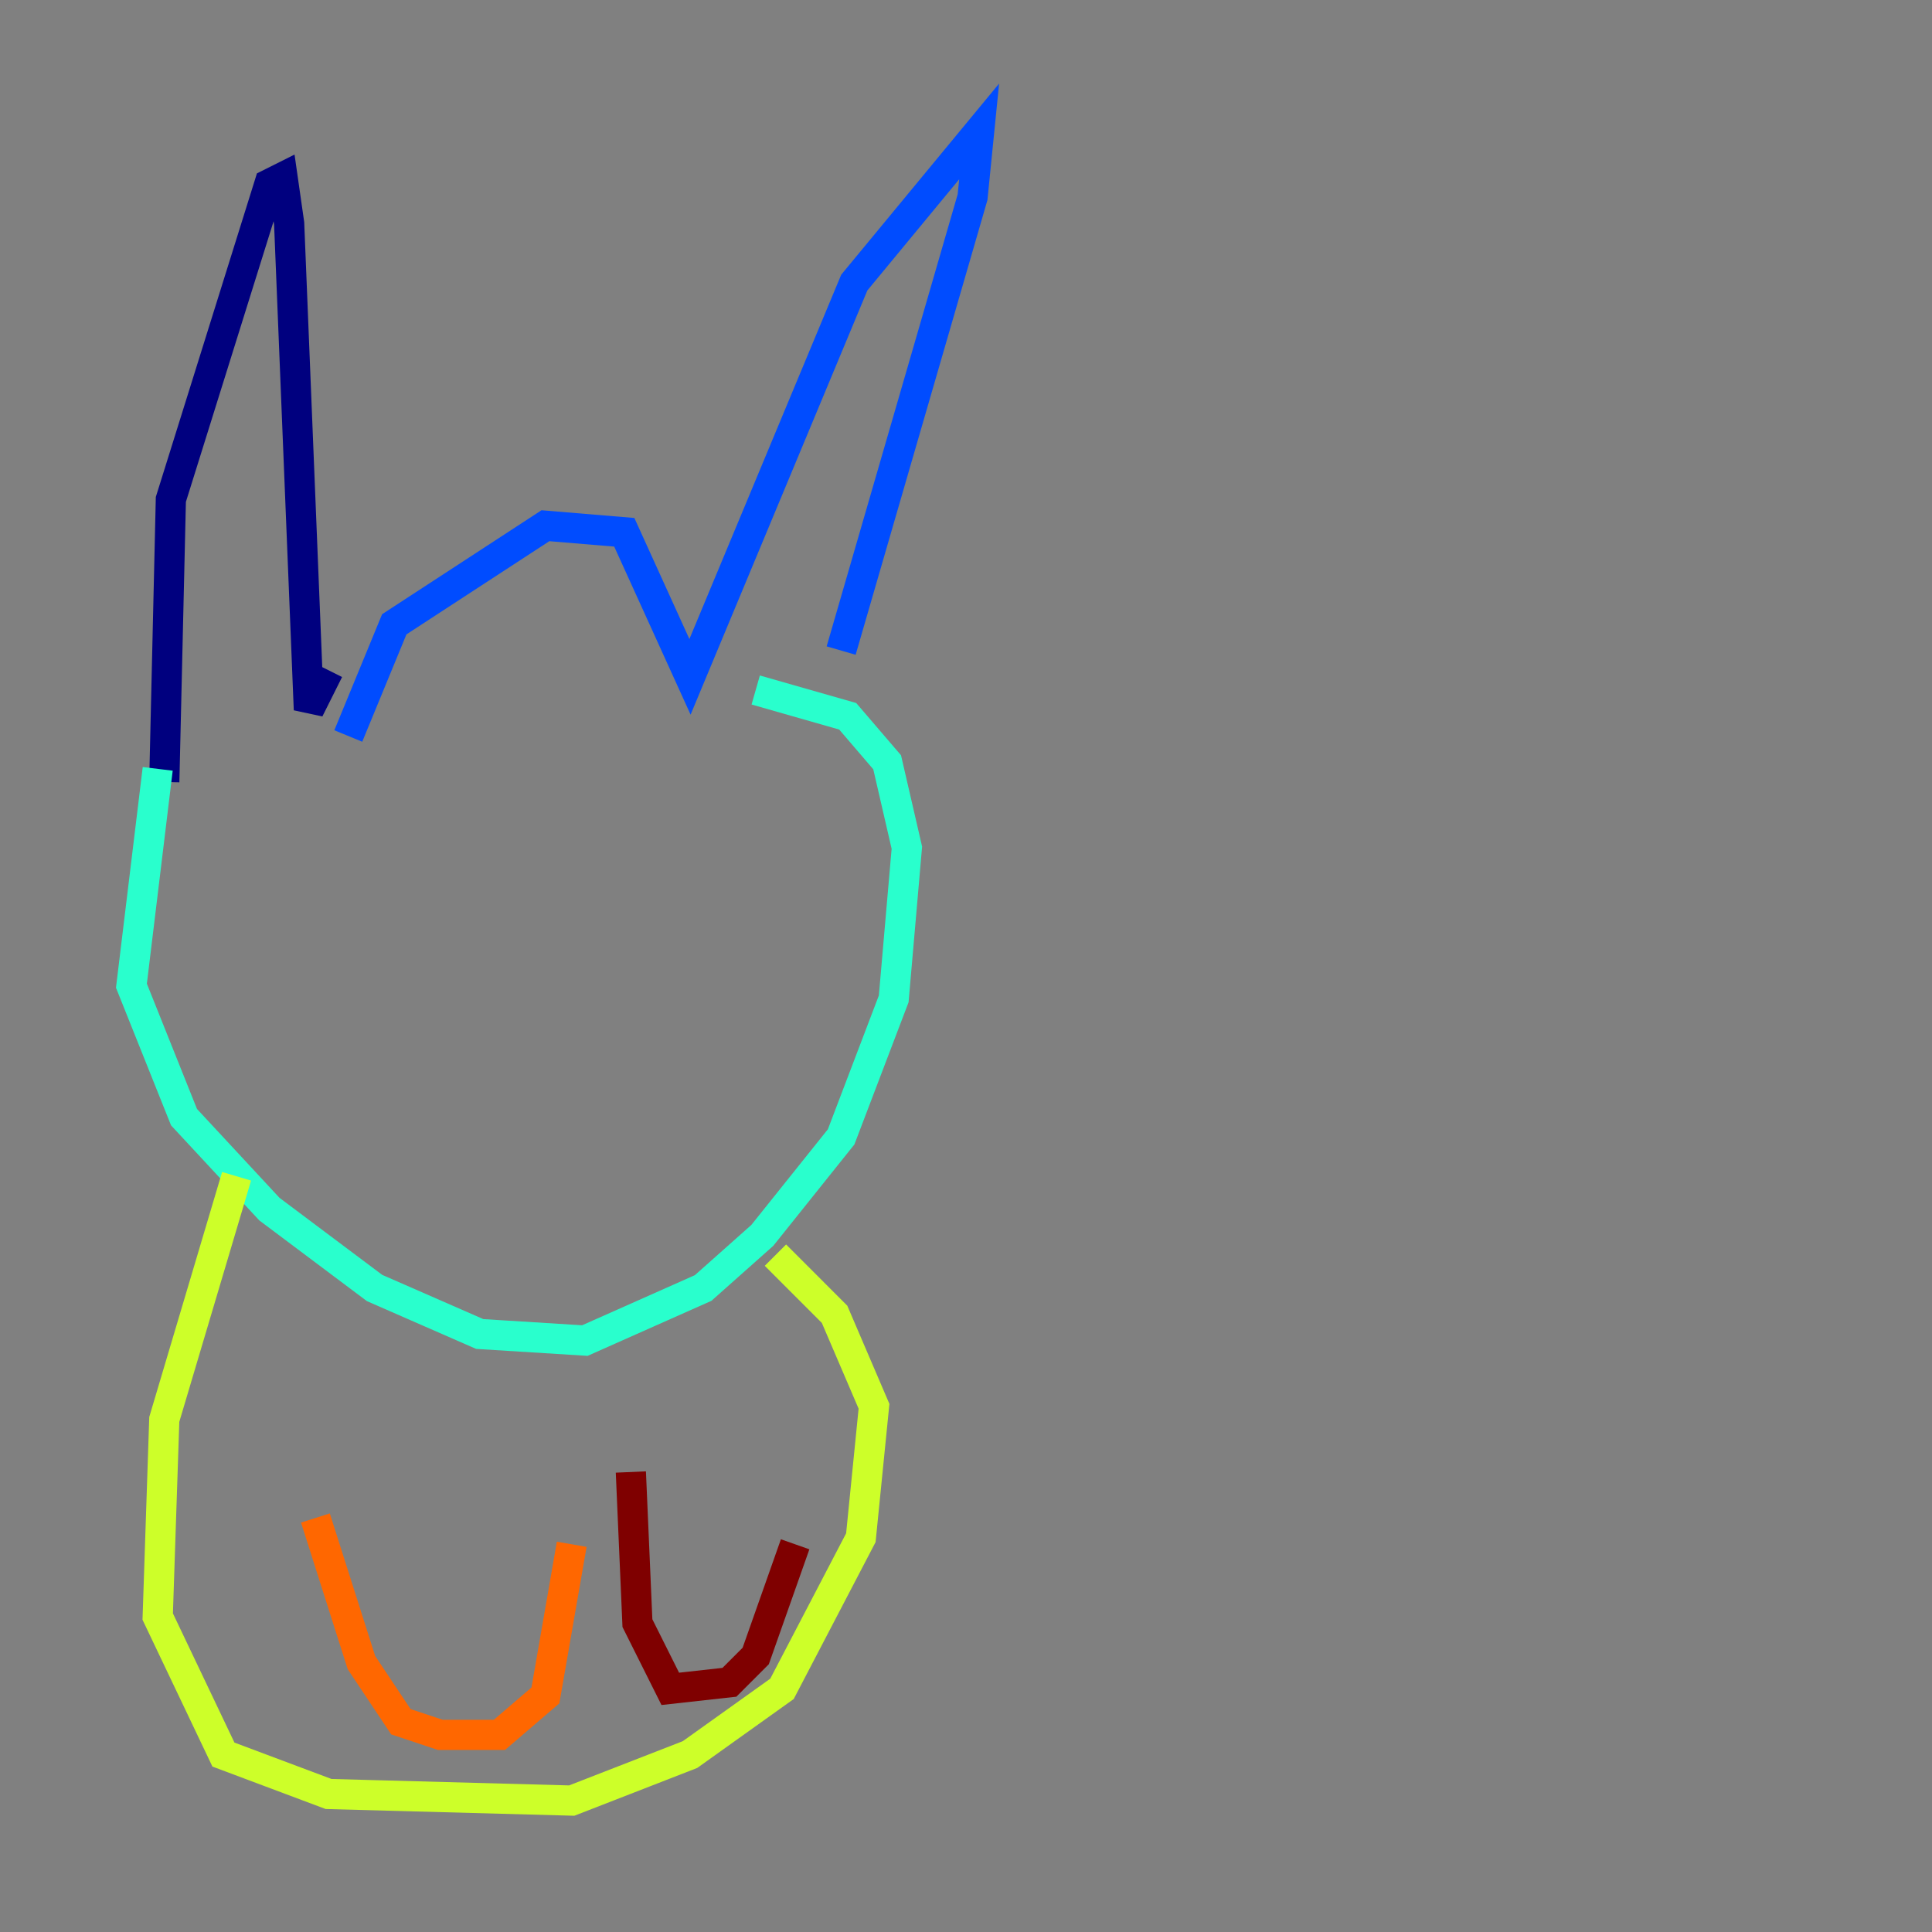 <?xml version="1.0" encoding="utf-8" ?>
<svg baseProfile="tiny" height="128" version="1.2" viewBox="0,0,128,128" width="128" xmlns="http://www.w3.org/2000/svg" xmlns:ev="http://www.w3.org/2001/xml-events" xmlns:xlink="http://www.w3.org/1999/xlink"><rect x="0" y="0" width="128" height="128" fill="#808080" stroke="none"/><defs /><polyline fill="none" points="10.884,51.809 11.32,33.088 17.85,12.191 18.721,11.755 19.157,14.803 20.463,47.02 21.769,44.408" stroke="#00007f" stroke-width="2" /><polyline fill="none" points="23.075,48.762 26.122,41.361 36.136,34.83 41.361,35.265 45.714,44.843 56.599,18.721 64.871,8.707 64.435,13.061 55.728,43.102" stroke="#004cff" stroke-width="2" /><polyline fill="none" points="10.449,50.939 8.707,65.306 12.191,74.014 17.85,80.109 24.816,85.333 31.782,88.381 38.748,88.816 46.585,85.333 50.503,81.85 55.728,75.32 59.211,66.177 60.082,56.163 58.776,50.503 56.163,47.456 50.068,45.714" stroke="#29ffcd" stroke-width="2" /><polyline fill="none" points="15.674,77.932 10.884,94.041 10.449,107.102 14.803,116.245 21.769,118.857 37.878,119.293 45.714,116.245 51.809,111.891 57.034,101.878 57.905,93.17 55.292,87.075 51.374,83.156" stroke="#cdff29" stroke-width="2" /><polyline fill="none" points="20.898,100.571 23.946,110.15 26.558,114.068 29.17,114.939 33.088,114.939 36.136,112.326 37.878,102.313" stroke="#ff6700" stroke-width="2" /><polyline fill="none" points="41.796,97.524 42.231,107.537 44.408,111.891 48.327,111.456 50.068,109.714 52.68,102.313" stroke="#7f0000" stroke-width="2" /></svg>